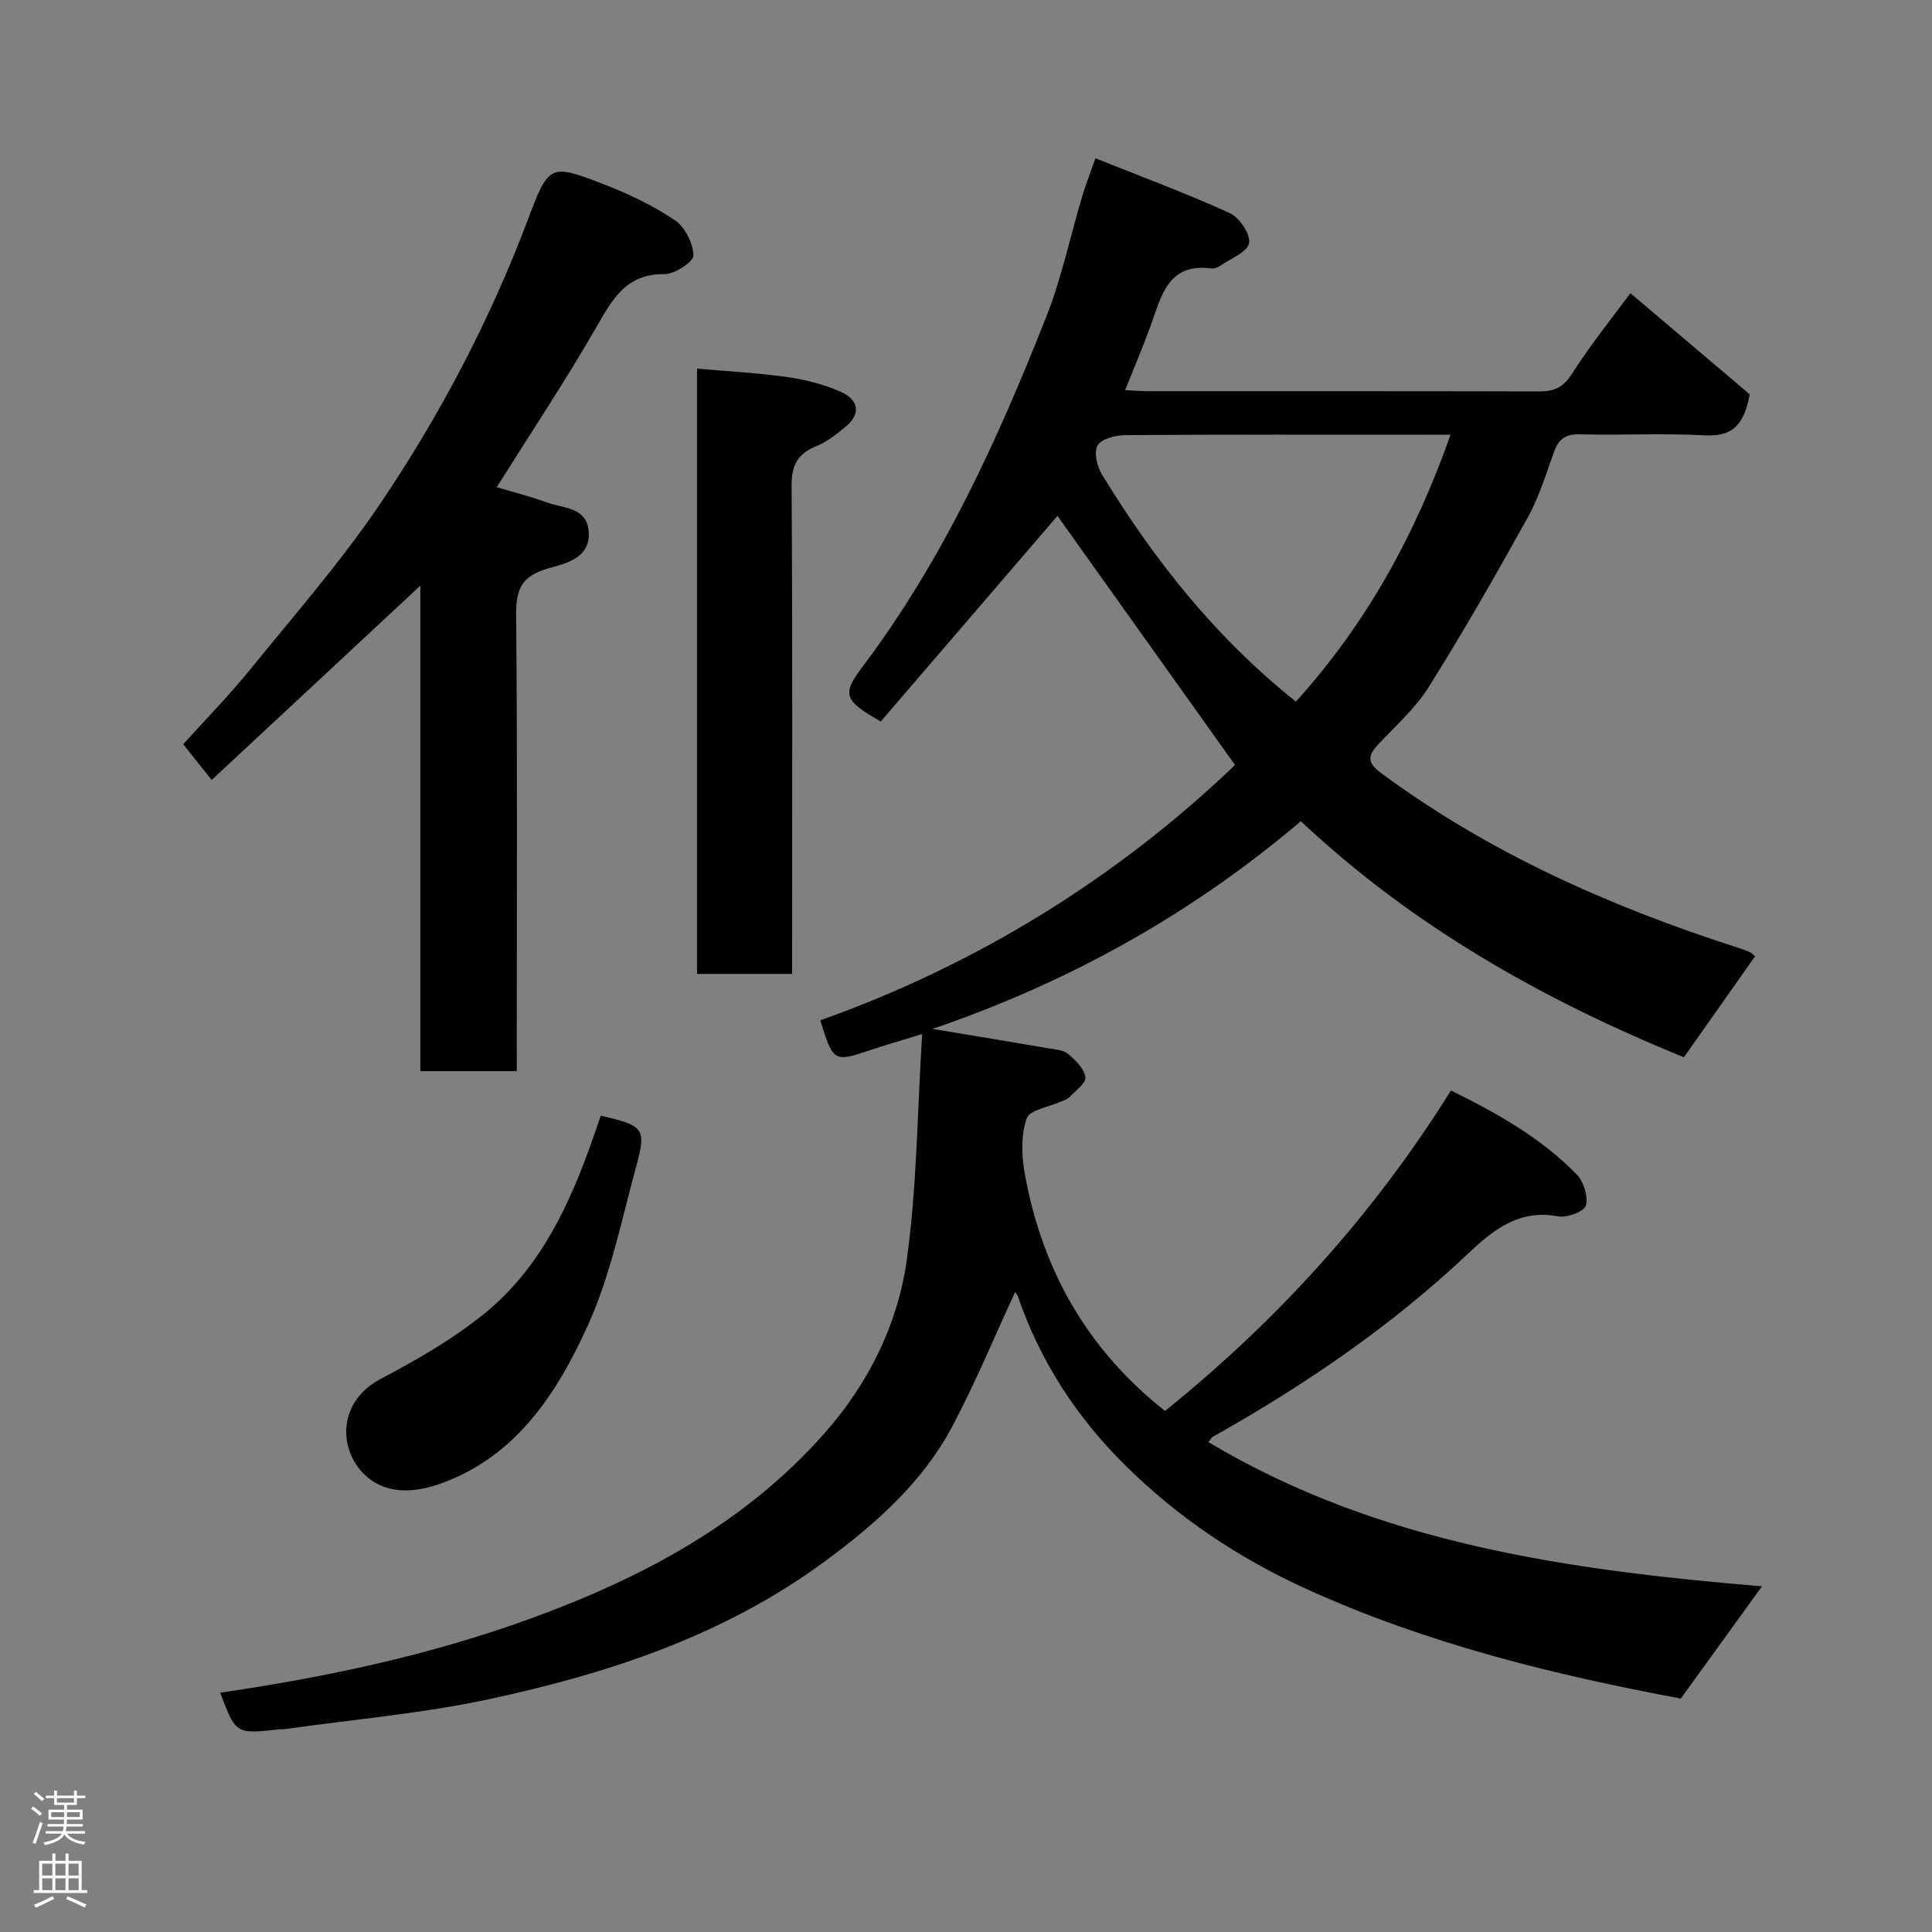 <svg enable-background="new 0 0 400 400" viewBox="0 0 400 400" xmlns="http://www.w3.org/2000/svg"><rect x="0" y="0" width="400" height="400" fill="#808080" stroke="none"/><g fill="#010103"><path d="m210.15 267.55c-4.21 9.08-8.16 18.67-13 27.79-6.12 11.51-15.67 20-26.07 27.7-20.92 15.5-44.98 23.43-69.94 28.78-13.87 2.97-28.12 4.18-42.2 6.18-.33.05-.67-.02-1 .02-9.12 1.03-9.12 1.03-12.35-7.57 21.91-3.19 43.47-7.77 64.31-15.36 23.07-8.4 44.32-19.68 60.83-38.38 9.06-10.26 15.13-22.45 17-35.8 2.12-15.17 2.18-30.63 3.19-46.82-4.38 1.35-7.59 2.27-10.74 3.33-7.5 2.53-7.7 2.44-10.35-6.17 32.63-11.61 61.54-29.58 85.87-52.86-12.35-17.32-24.72-34.68-36.76-51.58-11.6 13.5-24.16 28.11-36.59 42.57-7.6-4.37-8.13-5.57-3.78-11.33 16.66-22.11 28.01-47.01 38.08-72.54 3.15-7.98 4.92-16.51 7.38-24.77.68-2.29 1.57-4.53 2.77-7.97 9.62 3.85 18.87 7.27 27.82 11.35 2 .91 4.32 4.39 3.98 6.22-.35 1.86-3.78 3.17-5.91 4.65-.51.35-1.24.67-1.81.59-9.04-1.21-10.41 5.65-12.62 11.77-1.59 4.4-3.44 8.71-5.31 13.42 1.81.09 3.25.22 4.7.22 27 .01 54-.02 80.99.05 3.08.01 4.98-.79 6.8-3.63 4.01-6.26 8.71-12.08 12.12-16.71 8.5 7.21 17.11 14.51 24.7 20.94-1.34 7.43-4.52 8.75-9.62 8.48-8.48-.45-17 .03-25.49-.2-2.99-.08-4.44.95-5.41 3.64-1.65 4.59-3.09 9.35-5.44 13.58-6.56 11.84-13.29 23.59-20.47 35.06-2.76 4.42-6.84 8.02-10.45 11.89-2.22 2.38-2.42 3.77.63 6.02 22.19 16.38 46.96 27.4 73.01 35.85 1.08.35 2.17.68 3.2 1.15.57.26 1.03.78 1.15.88-4.86 6.89-9.64 13.68-14.74 20.91-28.62-11.67-55.84-26.81-79.3-48.88-22.43 19.06-47.73 33.25-76.25 43 8.62 1.44 16.25 2.69 23.87 4 1.43.25 3.15.33 4.17 1.18 1.55 1.28 3.35 3.05 3.6 4.81.17 1.22-2.06 2.82-3.32 4.16-.42.45-1.14.63-1.74.9-2.47 1.13-6.5 1.72-7.1 3.48-1.18 3.44-1.07 7.65-.41 11.34 3.54 19.75 12.74 36.33 29.05 49.23 23.17-18.64 43.07-40.52 59.21-66.35 9.58 4.72 18.65 9.83 26.02 17.37 1.45 1.49 2.42 4.57 1.91 6.45-.33 1.23-3.91 2.6-5.72 2.25-8.06-1.54-13.42 2.74-18.64 7.68-15.92 15.05-33.87 27.27-52.91 37.97-.27.15-.42.51-.89 1.08 35.46 21.17 74.87 26.52 114.62 29.86-5.33 7.36-10.89 15.05-16.81 23.24-26.06-4.88-52.49-11.29-77.57-22.72-14.06-6.4-26.58-14.81-37.48-25.6-10-9.89-17.56-21.47-22.17-34.87-.2-.59-.72-1.08-.62-.93zm58.15-122.29c14.59-16.12 24.69-34.49 32.02-55.26-2.22 0-3.84 0-5.46 0-20.64 0-41.28-.06-61.92.09-1.99.01-4.88.76-5.7 2.15-.81 1.38-.11 4.34.91 6 10.76 17.61 23.39 33.66 40.15 47.02z"/><path d="m107 221.77c-6.95 0-13.22 0-19.97 0 0-33.74 0-67.26 0-100.52-14.37 13.38-28.6 26.63-43.2 40.23-2.23-2.8-4.01-5.02-5.9-7.39 4.66-5.17 9.51-10.11 13.85-15.46 9.19-11.32 18.84-22.35 26.98-34.4 12.4-18.37 22.71-38 30.56-58.84 4.3-11.41 4.56-11.52 15.61-7.27 5.14 1.98 10.22 4.41 14.78 7.46 2.1 1.41 3.78 4.77 3.86 7.3.04 1.29-3.87 3.9-5.97 3.87-8.23-.09-10.99 5.55-14.4 11.45-6.27 10.85-13.22 21.3-20.36 32.67 3.43 1.02 6.92 1.89 10.27 3.12 3.47 1.27 8.52.96 8.79 6.26.28 5.48-5.12 6.48-8.44 7.44-5.61 1.63-6.65 4.41-6.6 9.78.28 29.48.13 58.97.13 88.46.01 1.82.01 3.63.01 5.84z"/><path d="m144.31 76.32c6.46.57 12.69.88 18.83 1.77 3.8.55 7.68 1.55 11.16 3.14 3.29 1.51 4.08 4.39.84 7.06-1.87 1.55-3.85 3.15-6.06 4.05-3.84 1.56-5.21 3.83-5.19 8.15.21 31.78.11 63.57.11 95.35v5.8c-6.62 0-13 0-19.69 0 0-41.68 0-83.37 0-125.32z"/><path d="m124.39 230.99c8.9 2.05 9.48 2.62 7.34 10.46-3.03 11.08-5.31 22.57-10.01 32.94-6.37 14.02-14.84 27.2-30.52 32.78-5.36 1.91-11.58 2.46-16.1-2.25-5.02-5.23-5.08-14.76 3.65-19.39 7.46-3.95 14.93-8.22 21.46-13.5 11.69-9.45 17.81-22.75 22.65-36.64.52-1.49 1.03-2.97 1.53-4.4z"/></g><path d="m6.44 374.46.42-.45c.65.47 1.27.95 1.85 1.44l-.45.49c-.65-.56-1.25-1.06-1.82-1.48m.93 7.33-.63-.26c.55-1.36 1.05-2.8 1.52-4.33.19.1.38.19.59.27-.46 1.29-.95 2.73-1.48 4.32m-.38-10.38.44-.42c.43.34 1.01.82 1.74 1.44l-.49.49c-.53-.51-1.09-1.01-1.69-1.51m2.5.35h1.72v-1.04h.59v1.04h3.52v-1.04h.59v1.04h1.75v.53h-1.75v1.42h-2.03v.97h3.22v2.03h-3.24c0 .35-.01.66-.03.93h3.32v.53h-3.37c-.03.27-.08.58-.15.94h3.96v.53h-3.71c.67.92 1.93 1.48 3.79 1.68-.13.24-.23.44-.29.59-2.13-.38-3.48-1.08-4.04-2.12-.43.97-1.77 1.72-4.03 2.23-.09-.19-.2-.37-.33-.55 2.1-.42 3.37-1.03 3.81-1.83h-3.36v-.53h3.58c.08-.29.13-.61.16-.94h-3.33v-.53h3.39c.02-.27.04-.58.04-.93h-3.23v-2.03h3.25v-.97h-2.07v-1.42h-1.73zm1.12 3.44v1h2.65c.01-.3.02-.44.01-.4v-.25-.35zm1.19-2h3.52v-.91h-3.52zm4.71 2h-2.63v.59c0 .16-.01.28-.01.4h2.64z" fill="#fcfafa"/><path d="m13.56 383.74h.63v1.52h2.72v6.07h1.13v.6h-11.06v-.6h1.13v-6.07h2.73v-1.52h.63v1.52h2.1v-1.52zm-2.69 8.83.38.56c-1.24.63-2.53 1.25-3.85 1.85-.1-.21-.21-.42-.34-.63 1.36-.55 2.63-1.15 3.81-1.78m-2.13-4.27h2.1v-2.45h-2.1zm0 3.04h2.1v-2.46h-2.1zm2.72-3.04h2.1v-2.45h-2.1zm0 3.04h2.1v-2.46h-2.1zm6.07 3.6c-1.41-.71-2.7-1.3-3.86-1.78l.35-.56c1.45.62 2.75 1.19 3.88 1.72zm-1.25-9.09h-2.1v2.45h2.1zm-2.09 5.49h2.1v-2.46h-2.1z" fill="#fcfafa"/></svg>